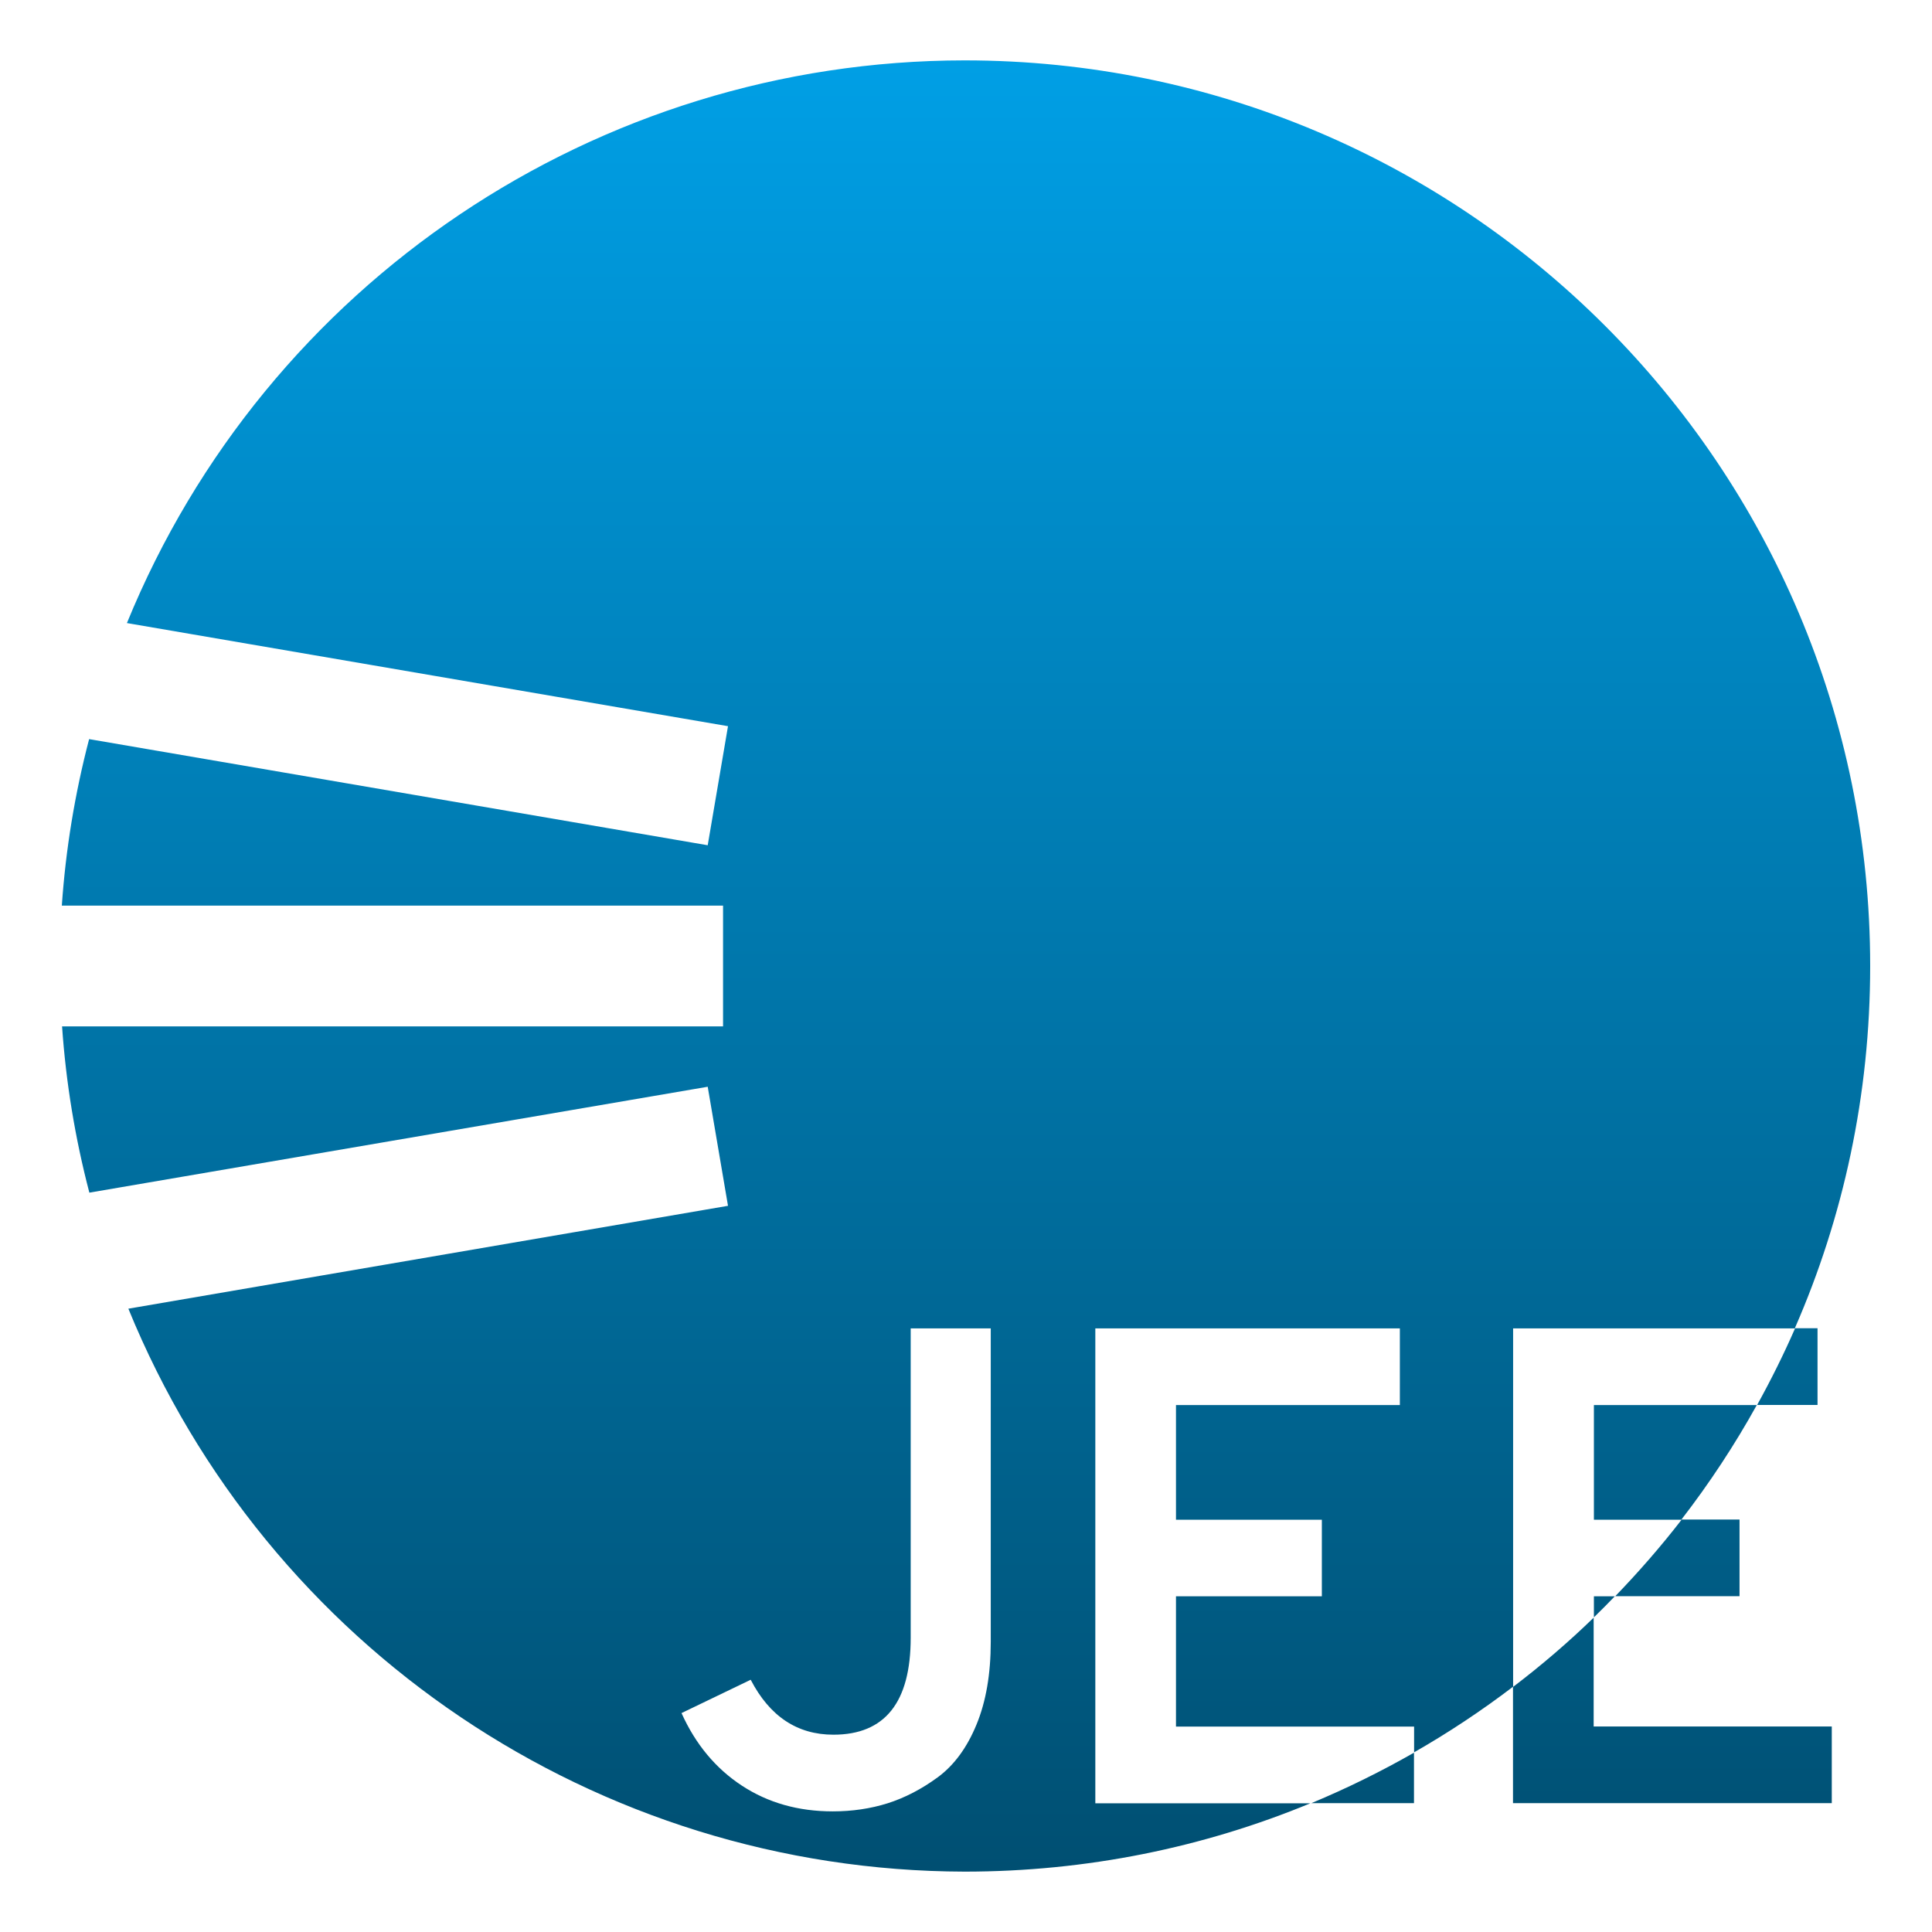 <svg xmlns="http://www.w3.org/2000/svg" width="16" height="16" version="1.1">
 <defs>
   <style id="current-color-scheme" type="text/css">
   .ColorScheme-Text { color: #31828c; } .ColorScheme-Highlight { color:#5294e2; }
  </style>
  <linearGradient id="arrongin" x1="0%" x2="0%" y1="0%" y2="100%">
   <stop offset="0%" style="stop-color:#dd9b44; stop-opacity:1"/>
   <stop offset="100%" style="stop-color:#ad6c16; stop-opacity:1"/>
  </linearGradient>
  <linearGradient id="aurora" x1="0%" x2="0%" y1="0%" y2="100%">
   <stop offset="0%" style="stop-color:#09D4DF; stop-opacity:1"/>
   <stop offset="100%" style="stop-color:#9269F4; stop-opacity:1"/>
  </linearGradient>
  <linearGradient id="cyberneon" x1="0%" x2="0%" y1="0%" y2="100%">
    <stop offset="0" style="stop-color:#0abdc6; stop-opacity:1"/>
    <stop offset="1" style="stop-color:#ea00d9; stop-opacity:1"/>
  </linearGradient>
  <linearGradient id="fitdance" x1="0%" x2="0%" y1="0%" y2="100%">
   <stop offset="0%" style="stop-color:#1AD6AB; stop-opacity:1"/>
   <stop offset="100%" style="stop-color:#329DB6; stop-opacity:1"/>
  </linearGradient>
  <linearGradient id="oomox" x1="0%" x2="0%" y1="0%" y2="100%">
   <stop offset="0%" style="stop-color:#009fe5; stop-opacity:1"/>
   <stop offset="100%" style="stop-color:#004f72; stop-opacity:1"/>
  </linearGradient>
  <linearGradient id="rainblue" x1="0%" x2="0%" y1="0%" y2="100%">
   <stop offset="0%" style="stop-color:#00F260; stop-opacity:1"/>
   <stop offset="100%" style="stop-color:#0575E6; stop-opacity:1"/>
  </linearGradient>
  <linearGradient id="sunrise" x1="0%" x2="0%" y1="0%" y2="100%">
   <stop offset="0%" style="stop-color: #FF8501; stop-opacity:1"/>
   <stop offset="100%" style="stop-color: #FFCB01; stop-opacity:1"/>
  </linearGradient>
  <linearGradient id="telinkrin" x1="0%" x2="0%" y1="0%" y2="100%">
   <stop offset="0%" style="stop-color: #b2ced6; stop-opacity:1"/>
   <stop offset="100%" style="stop-color: #6da5b7; stop-opacity:1"/>
  </linearGradient>
  <linearGradient id="60spsycho" x1="0%" x2="0%" y1="0%" y2="100%">
   <stop offset="0%" style="stop-color: #df5940; stop-opacity:1"/>
   <stop offset="25%" style="stop-color: #d8d15f; stop-opacity:1"/>
   <stop offset="50%" style="stop-color: #e9882a; stop-opacity:1"/>
   <stop offset="100%" style="stop-color: #279362; stop-opacity:1"/>
  </linearGradient>
  <linearGradient id="90ssummer" x1="0%" x2="0%" y1="0%" y2="100%">
   <stop offset="0%" style="stop-color: #f618c7; stop-opacity:1"/>
   <stop offset="20%" style="stop-color: #94ffab; stop-opacity:1"/>
   <stop offset="50%" style="stop-color: #fbfd54; stop-opacity:1"/>
   <stop offset="100%" style="stop-color: #0f83ae; stop-opacity:1"/>
  </linearGradient>
 </defs>
 <path fill="url(#oomox)" class="ColorScheme-Text" d="M 6.896 15.001 Q 7.138 15.001 7.351 14.934 Q 7.565 14.866 7.767 14.718 Q 7.969 14.569 8.087 14.282 Q 8.205 13.996 8.205 13.597 L 8.205 11.001 L 7.542 11.001 L 7.542 13.563 Q 7.542 14.366 6.902 14.366 Q 6.453 14.366 6.217 13.911 L 5.644 14.187 Q 5.818 14.574 6.144 14.788 Q 6.469 15.001 6.896 15.001 L 6.896 15.001 Z M 10.852 14.934 C 9.97 15.299 9.002 15.5 7.988 15.5 C 4.948 15.493 2.213 13.652 1.063 10.838 L 6.029 9.986 L 5.861 9 L 0.74 9.877 C 0.622 9.426 0.546 8.965 0.514 8.5 L 5.988 8.5 L 5.988 7.5 L 0.512 7.5 C 0.544 7.034 0.62 6.573 0.738 6.121 L 5.861 7 L 6.029 6.014 L 1.051 5.16 C 2.203 2.343 4.944 0.502 7.988 0.5 C 12.13 0.5 15.488 3.858 15.488 8 C 15.488 9.067 15.266 10.081 14.864 11 L 15.052 11 L 15.052 11.635 L 14.552 11.635 L 14.552 11.635 C 14.666 11.429 14.771 11.218 14.866 11.001 L 12.531 11.001 L 12.531 13.97 C 12.765 13.792 12.988 13.601 13.198 13.397 L 13.198 14.298 L 15.17 14.298 L 15.17 14.933 L 12.53 14.933 L 12.53 13.969 C 12.27 14.167 11.996 14.349 11.711 14.512 L 11.711 14.299 L 9.739 14.299 L 9.739 13.22 L 10.947 13.22 L 10.947 12.586 L 9.739 12.586 L 9.739 11.636 L 11.593 11.636 L 11.593 11.001 L 9.071 11.001 L 9.071 14.934 L 10.852 14.934 Z M 10.86 14.933 L 11.71 14.933 L 11.71 14.515 C 11.437 14.671 11.153 14.811 10.86 14.933 Z M 14.549 11.636 C 14.365 11.968 14.156 12.285 13.925 12.584 L 14.406 12.584 L 14.406 13.219 L 13.377 13.219 C 13.571 13.018 13.755 12.807 13.926 12.586 L 13.2 12.586 L 13.2 11.636 L 14.549 11.636 L 14.549 11.636 Z M 13.373 13.22 C 13.316 13.279 13.259 13.337 13.2 13.394 L 13.2 13.22 L 13.373 13.22 L 13.373 13.22 Z"/>
</svg>
